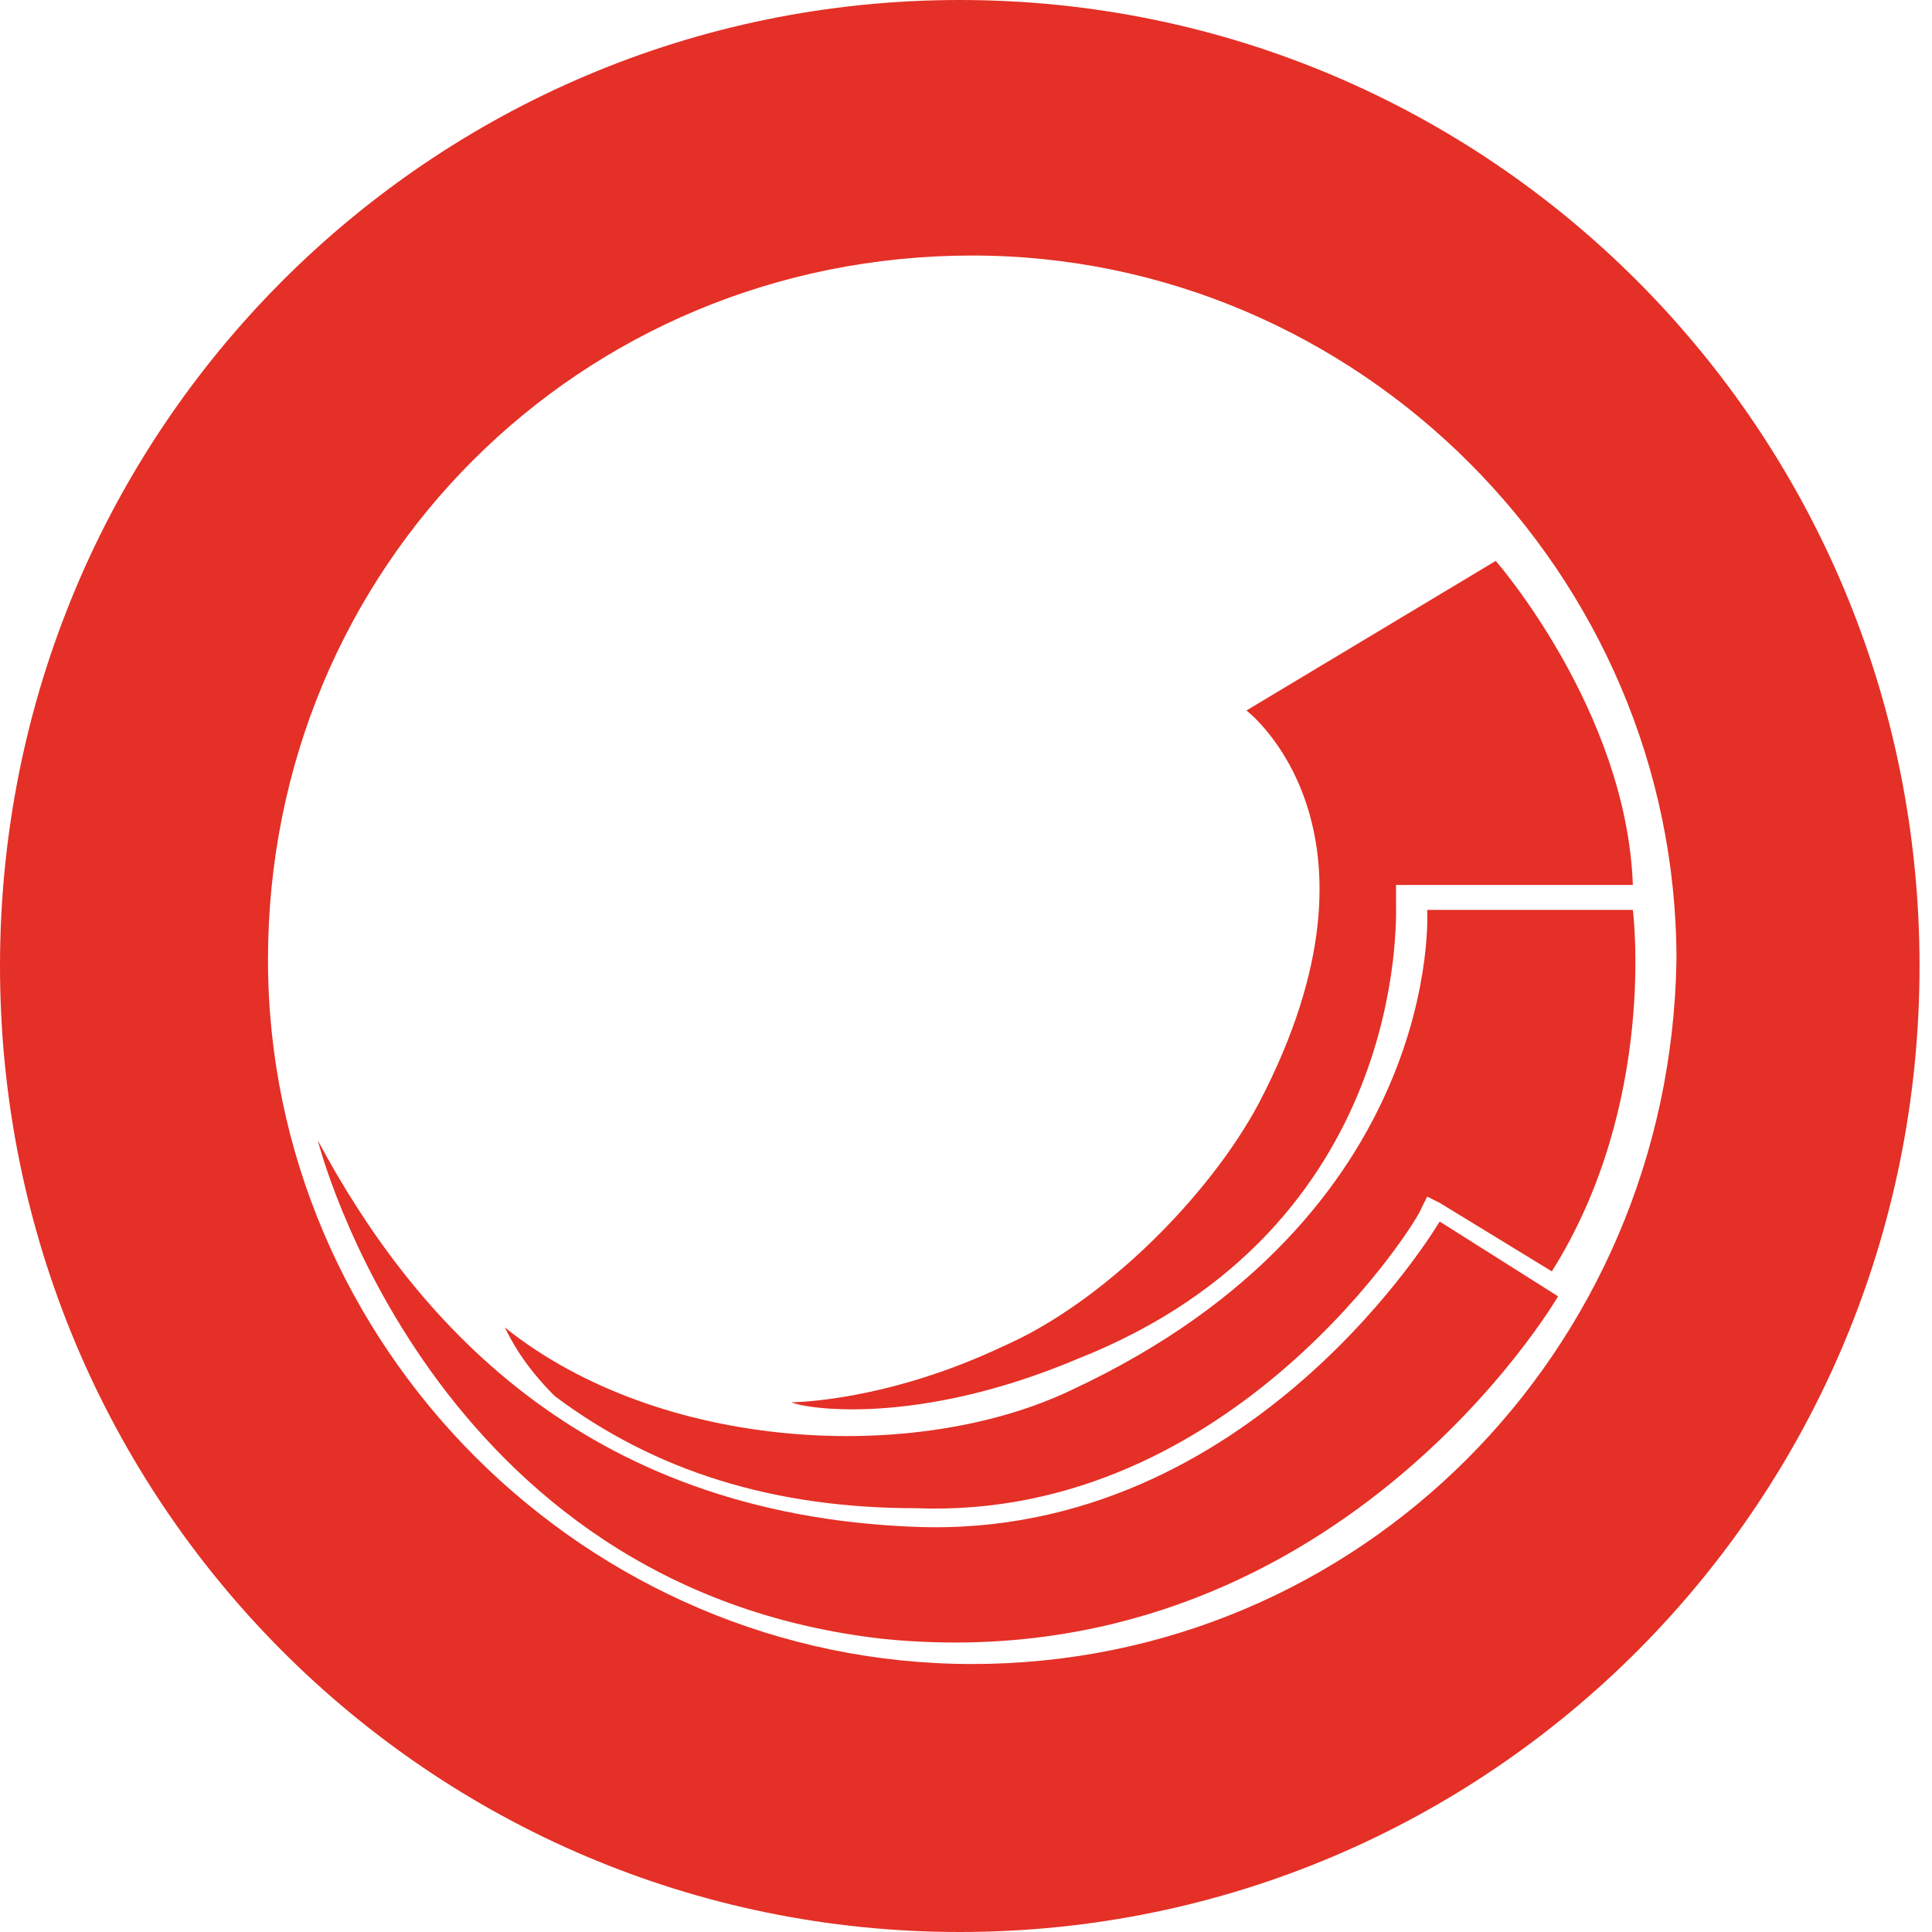<svg xmlns="http://www.w3.org/2000/svg" viewBox="0 0 31 31"><g fill="#E43026"><path d="M15.4 0C6.9 0 0 6.9 0 15.5S6.9 31 15.4 31s15.4-6.9 15.4-15.5S23.9 0 15.4 0zm.2 26.7c-6.2 0-11.3-5.1-11.3-11.3 0-6.3 5-11.3 11.3-11.3 6.2 0 11.3 5.1 11.3 11.3-.1 6.3-5.1 11.3-11.3 11.3z"/><path d="M5.1 18.3s1.8 7.2 9.1 8c7.2.7 10.8-5.5 10.8-5.5l-1.9-1.2s-3 5.1-8.4 4.9c-5.4-.2-8.1-3.4-9.6-6.2z"/><path d="M8.9 22.4c1.6 1.2 3.5 1.8 5.8 1.8 5.1.2 8.1-4.7 8.1-4.8l.1-.2.2.1 1.8 1.1c1.7-2.7 1.3-5.8 1.3-5.8h-3.3s.3 4.9-5.7 7.7c-2.5 1.2-6.6 1-9.1-1 .1.2.3.6.8 1.1z"/><path d="M22.4 14.5v-.3h3.8C26.1 11.4 24 9 24 9l-4 2.4s2.5 1.9.2 6.3c-.8 1.5-2.5 3.2-4.1 3.9-1.9.9-3.4.9-3.4.9.2.1 2 .4 4.6-.7 5.3-2.1 5.1-7.1 5.1-7.3z"/></g></svg>